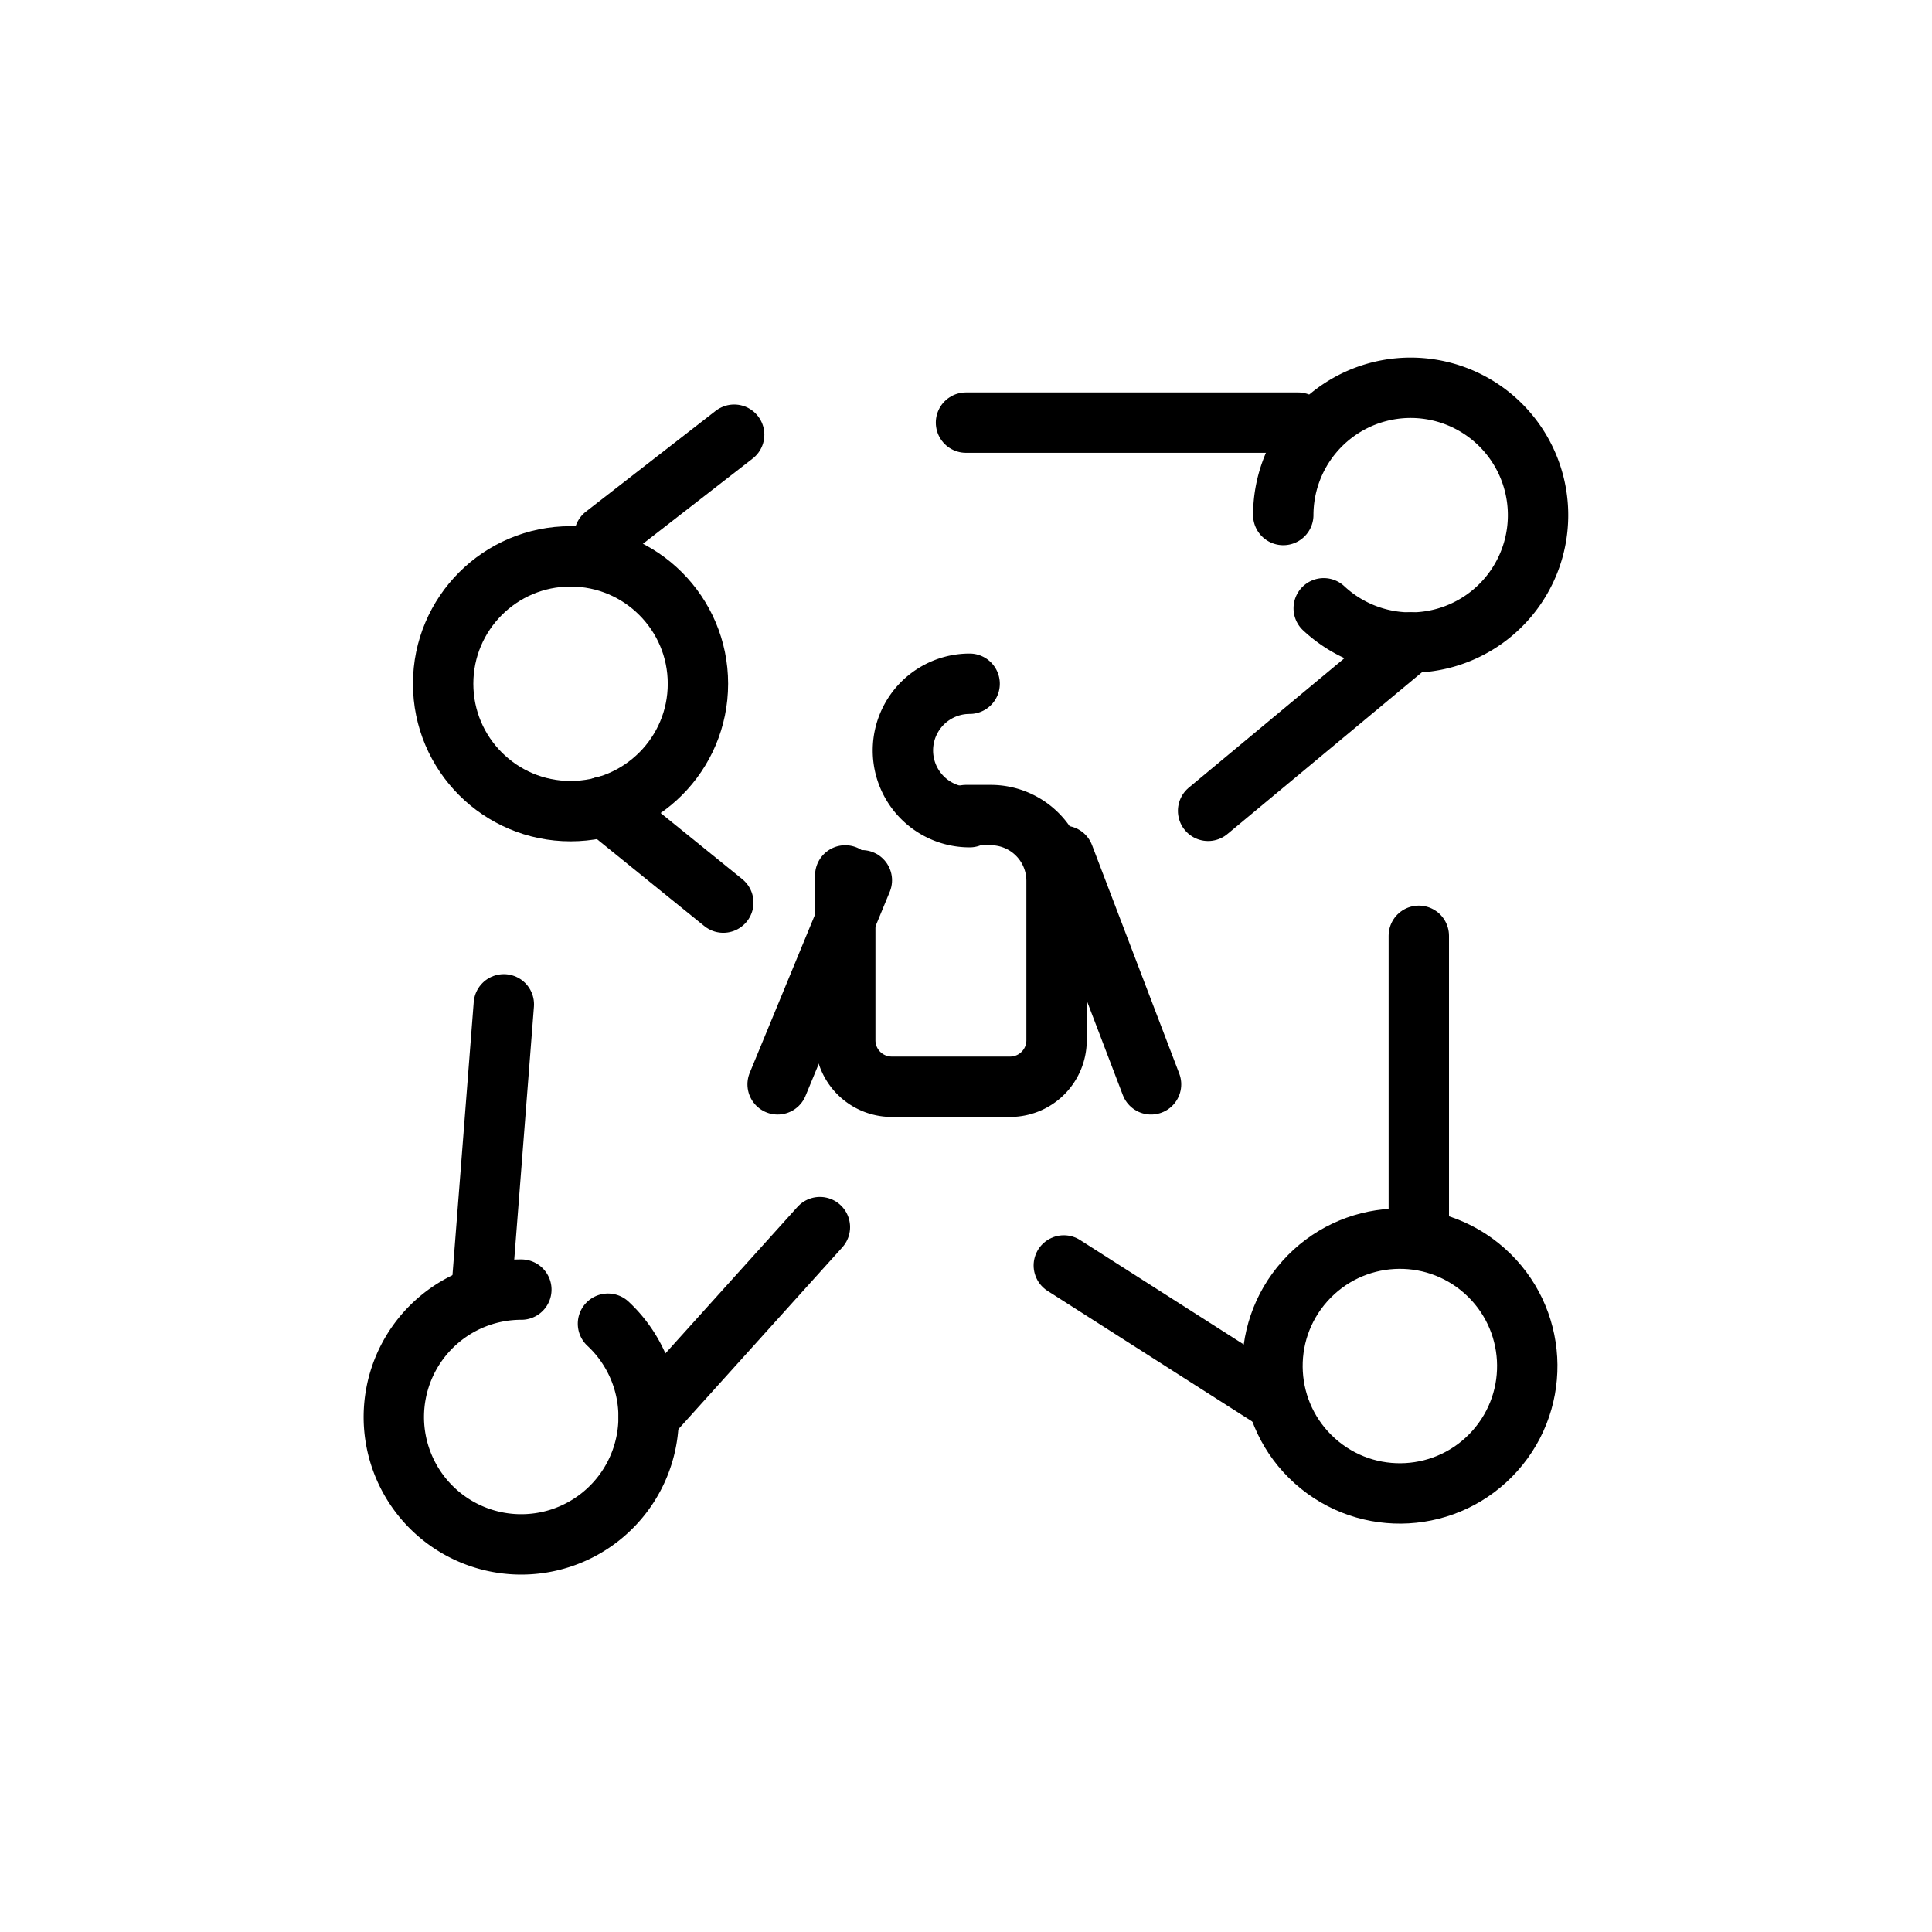 <svg id="Layer_1" data-name="Layer 1" xmlns="http://www.w3.org/2000/svg" viewBox="0 0 64 64"><defs><style>.cls-1{fill:none;stroke:#000;stroke-linecap:round;stroke-linejoin:round;stroke-width:2px;}</style></defs><title>Personal Network</title><path class="cls-1" d="M42.51,17.06a4.22,4.22,0,1,1,1.34,3.09"/><circle class="cls-1" cx="46.37" cy="45.26" r="4.22" transform="translate(-18.27 49.72) rotate(-48.26)"/><path class="cls-1" d="M20.14,43.85a4.22,4.22,0,1,1-2.87-1.13"/><circle class="cls-1" cx="18.9" cy="22.65" r="4.22"/><line class="cls-1" x1="28.55" y1="29.16" x2="25.76" y2="35.92"/><path class="cls-1" d="M32,27h.82A2.18,2.18,0,0,1,35,29.18v5.28A1.54,1.54,0,0,1,33.46,36H29.54A1.54,1.54,0,0,1,28,34.46V29"/><path class="cls-1" d="M32.12,22.65a2.21,2.21,0,0,0,0,4.42"/><line class="cls-1" x1="35.24" y1="28.35" x2="38.13" y2="35.92"/><line class="cls-1" x1="27.16" y1="40.65" x2="21.49" y2="46.94"/><line class="cls-1" x1="20.02" y1="26.71" x2="23.96" y2="29.9"/><line class="cls-1" x1="15.96" y1="42.65" x2="16.69" y2="33.27"/><line class="cls-1" x1="42.15" y1="46.33" x2="35.24" y2="41.92"/><line class="cls-1" x1="47" y1="41" x2="47" y2="31"/><line class="cls-1" x1="46.73" y1="21.28" x2="40.02" y2="26.86"/><line class="cls-1" x1="43" y1="14" x2="32" y2="14"/><line class="cls-1" x1="20.02" y1="17.74" x2="24.32" y2="14.4"/></svg>